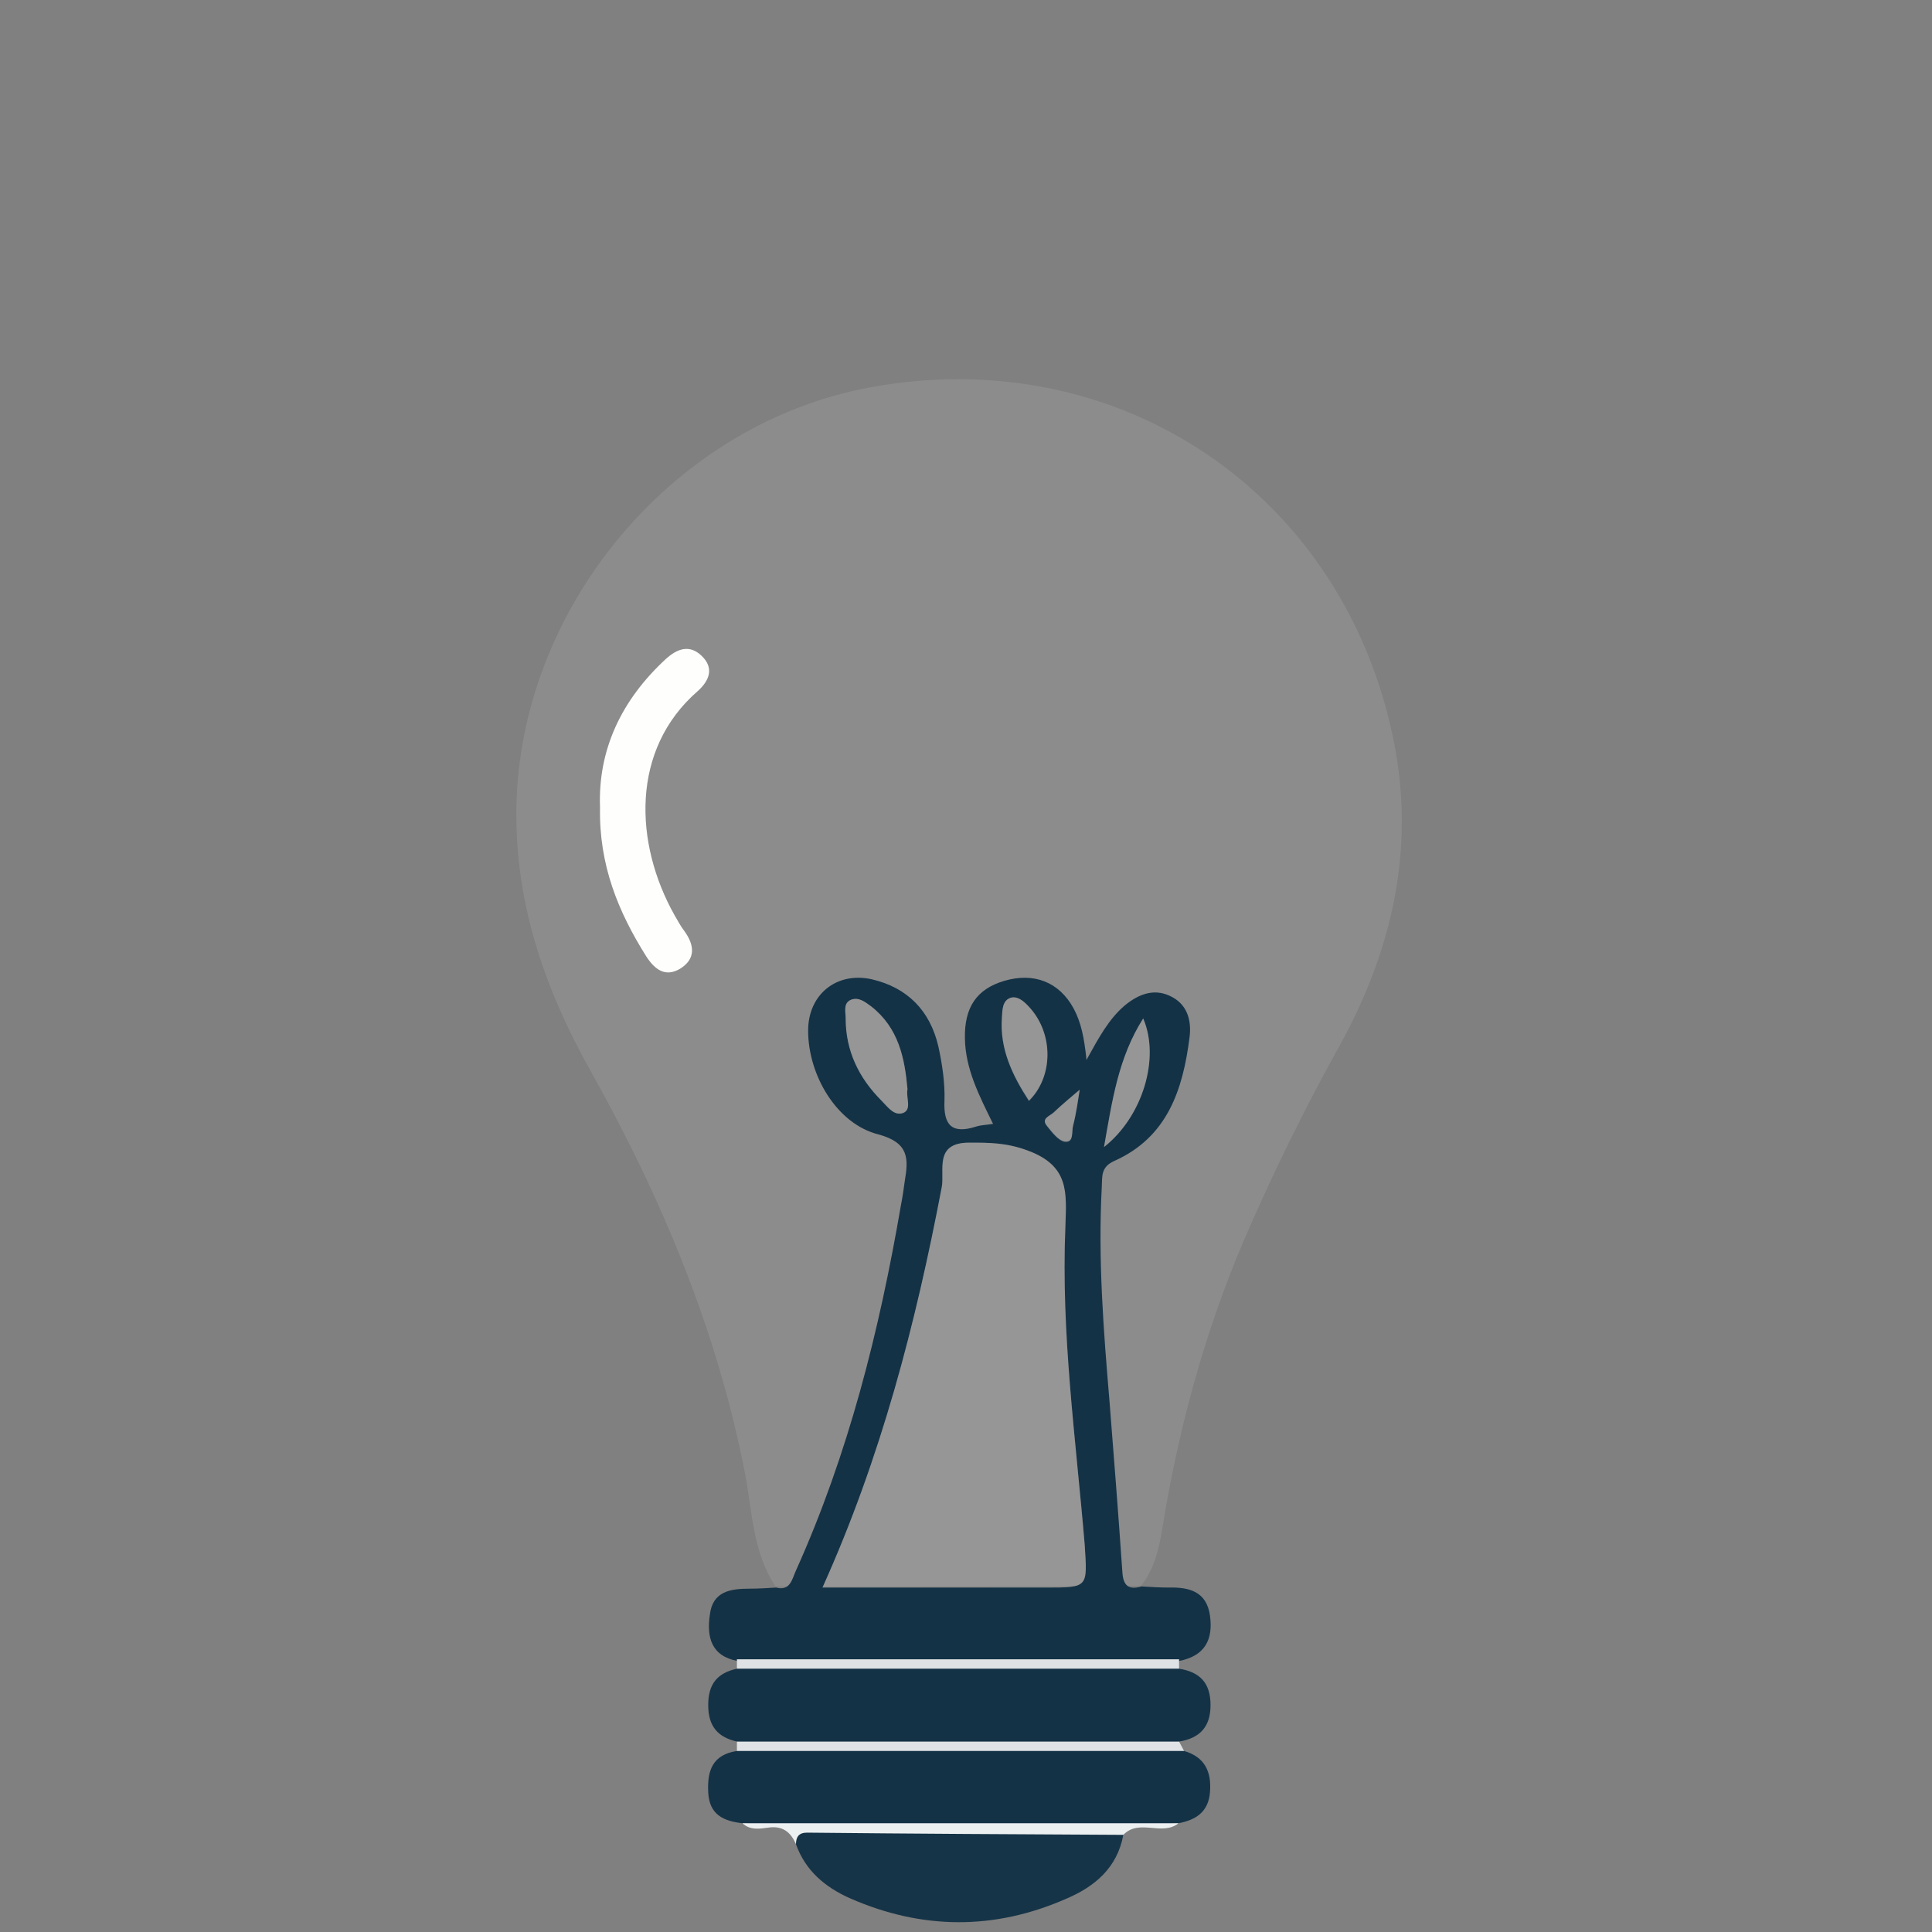 <?xml version="1.0" encoding="utf-8"?>
<!-- Generator: Adobe Illustrator 24.0.1, SVG Export Plug-In . SVG Version: 6.00 Build 0)  -->
<svg version="1.1" id="Layer_1" xmlns="http://www.w3.org/2000/svg" xmlns:xlink="http://www.w3.org/1999/xlink" x="0px" y="0px"
	 viewBox="0 0 350 350" style="enable-background:new 0 0 350 350;" xml:space="preserve">
<rect x="0" y="0" width="350" height="350" fill="#808080" stroke="none"/>
<style type="text/css">
	.st0{fill:#FDF300;}
	.st1{fill:#143246;}
	.st2{fill:#163447;}
	.st3{fill:#E0E4E6;}
	.st4{fill:#DFE2E5;}
	.st5{fill:#EDF0F1;}
	.st6{fill:#FEFEFC;}
	.st7{opacity:0.2;fill:#BFBFBF;}
</style>
<g id="ZYK9Q4.tif_1_">
	<g>
		<path class="st0" d="M-226.5,287.4c-4.1-6.1-4.2-13.4-5.5-20.3c-5-25.9-15.1-50-27.9-72.9c-8.7-15.5-14.2-31.6-13.5-49.7
			c1.5-35.6,28.9-67.8,63.9-74.3c45.1-8.4,86,19.1,95,64.1c3.9,19.5-0.3,37.9-9.8,55.1c-6.4,11.5-12.2,23.3-17.4,35.4
			c-7.2,16.9-11.9,34.4-14.8,52.5c-0.6,3.6-1.5,7.1-3.8,10c-2,1.8-3.3,0.8-4.1-1.2c-0.7-1.7-1.1-3.5-1.2-5.3
			c-0.7-21.4-4-42.6-3.3-64c0.2-4.2,1.3-6.9,5.1-9.1c7.5-4.4,9.9-12,10.6-20.1c0.2-2.2-0.5-4.4-2.6-5.5c-2.3-1.2-4.5-0.3-6.4,1.1
			c-2.3,1.7-3.8,4-5.3,6.4c-0.6,0.9-1.2,2.2-2.6,2c-1.3-0.2-1.5-1.6-1.9-2.7c-0.6-1.5-0.8-3.2-1.5-4.7c-2-4.1-6.6-6.5-10.5-5.7
			c-4.4,1-6.8,4.4-6.8,9.6c0,3.9,1.4,7.4,2.9,10.9c1.1,2.4,2,4.6-1.6,5.8c-4.3,1.3-7.1,0.4-7.7-3.3c-0.6-3.9-0.4-7.9-1.4-11.7
			c-1.3-4.7-3.6-8.4-8.3-10.3c-3.3-1.3-6.4-1.7-9.3,0.7c-2.9,2.3-3.6,5.5-2.9,8.9c1.5,7.2,5,13,12.4,15.4c4.4,1.4,5.5,4.2,4.9,8.3
			c-3.1,23.1-9,45.5-17.6,67.2c-0.8,2.1-1.8,4.3-3.2,6.1C-223.5,287.3-224.4,289.1-226.5,287.4z"/>
		<path class="st1" d="M-226.5,287.4c2.7,0.7,3-1.6,3.6-3.1c9.5-21.1,15.1-43.3,19-66.1c0.2-1.5,0.4-2.9,0.7-4.4
			c0.7-4.1,0.8-7.1-4.8-8.5c-7.5-1.9-12.6-10.7-12.7-18.8c0-6.5,5.1-10.7,11.5-9.3c6.6,1.5,10.7,5.7,12.1,12.2
			c0.7,3.2,1.2,6.5,1.1,9.8c-0.2,4.5,1.3,6.1,5.7,4.7c0.9-0.3,1.9-0.3,3.1-0.5c-2.6-5-5.1-9.8-5.1-15.5c-0.1-5.6,2.1-8.9,7.1-10.3
			c5.3-1.6,10,0.3,12.6,5c1.4,2.6,1.9,5.6,2.3,9.3c2.2-3.9,3.9-7.3,6.9-9.7c2.4-2,5.2-3.3,8.2-1.8c3,1.4,4,4.3,3.6,7.5
			c-1.2,9.5-3.9,18.1-13.6,22.4c-2.5,1.1-2.3,2.8-2.3,4.7c-0.6,13,0.4,26,1.4,38.9c0.8,10.2,1.6,20.3,2.3,30.5
			c0.2,2.5,0.8,3.8,3.5,3c1.6,0.1,3.2,0.2,4.9,0.2c3.7-0.1,6.9,0.7,7.5,5.1c0.6,4.3-0.9,7.3-5.6,8c-1.8,1.4-4,1.2-6.1,1.2
			c-22.6,0-45.2,0-67.8,0c-2.1,0-4.3,0.2-6.1-1.2c-4.9-0.9-5.6-4.3-5-8.4c0.6-4.2,3.8-4.7,7.2-4.7
			C-229.7,287.6-228.1,287.5-226.5,287.4z"/>
		<path class="st1" d="M-153.4,302.3c3.8,0.6,5.7,2.6,5.7,6.6c0,4-2,6-5.7,6.6c-1.8,1.6-4,1.2-6.1,1.2c-22.6,0-45.2,0-67.9,0
			c-2.1,0-4.3,0.2-6.1-1.2c-3.5-0.8-5.2-2.8-5.2-6.6c0-3.8,1.6-5.8,5.2-6.6c1.5-1,3.1-0.8,4.8-0.8c23.5,0,47,0,70.5,0
			C-156.6,301.5-154.9,301.4-153.4,302.3z"/>
		<path class="st1" d="M-152.5,317.2c3.8,1.1,5,3.8,4.7,7.5c-0.3,3.6-2.6,5-5.7,5.6c-26.3,1.8-52.7,2-79,0c-3.4-0.4-6-1.5-6.2-5.6
			c-0.2-4,0.8-6.8,5.2-7.5c1.6-1.1,3.5-0.8,5.3-0.8c23.3,0,46.7,0,70,0C-156.3,316.3-154.3,316.2-152.5,317.2z"/>
		<path class="st0" d="M-186.2,25.4c0,4.4,0.1,8.9,0,13.3c-0.2,5.6-3.7,9.2-8.9,9.1c-5.2-0.1-8.6-3.5-8.6-9.3
			c-0.1-9-0.1-18.1,0-27.1c0.1-5.7,3.5-9.3,8.6-9.4c5.3-0.1,8.8,3.6,8.9,9.6C-186.1,16.2-186.2,20.8-186.2,25.4z"/>
		<path class="st0" d="M-310.5,153.3c-4.4,0-8.9,0.1-13.3,0c-5.5-0.2-9.2-3.3-9.5-8c-0.4-5.1,2.8-9,8.6-9.3c9.7-0.4,19.4-0.4,29,0
			c5.2,0.2,8.8,4.6,8.5,9.1c-0.3,4.4-3.9,7.8-9,8.1C-300.9,153.5-305.7,153.3-310.5,153.3C-310.5,153.3-310.5,153.3-310.5,153.3z"/>
		<path class="st0" d="M-76.6,153.3c-4.4,0-8.9,0.1-13.3,0c-5.5-0.2-9.1-3.5-9.3-8.2c-0.3-4.9,2.7-8.8,8.4-9
			c9.7-0.4,19.4-0.4,29-0.1c5.3,0.2,8.9,4.4,8.8,8.9c-0.1,4.6-3.9,8.2-9.3,8.4C-67,153.5-71.8,153.3-76.6,153.3z"/>
		<path class="st2" d="M-163.5,332.4c-1.1,6-5.2,9.4-10.4,11.6c-13,5.7-26.1,5.6-39.1-0.1c-4.5-2-8.1-5-9.8-9.8
			c-0.6-2.4,1-2.9,2.8-2.9c18.2-0.1,36.3-0.2,54.5,0C-164.7,331.3-164,331.7-163.5,332.4z"/>
		<path class="st0" d="M-283.9,93.7c-0.1,6.4-6.3,10.6-12.2,7.6c-9-4.7-17.8-9.9-26.4-15.3c-3.9-2.4-4.6-7-2.6-10.9
			c2-3.7,6.5-5.7,10.5-3.8c9.8,4.7,19.1,10.3,28.1,16.3C-284.4,88.9-283.7,91.2-283.9,93.7z"/>
		<path class="st0" d="M-74.9,73.3c3.8,0.5,7.1,2.1,8.1,6.1c1.1,4-0.1,7.6-3.7,9.9c-4.2,2.6-8.5,5-12.7,7.5
			c-3.8,2.2-7.6,4.6-11.5,6.6c-5.3,2.8-10.5,1.5-12.8-2.9c-2.4-4.4-1-9,4.1-12.1c7.6-4.6,15.3-8.9,23-13.4
			C-78.7,74.1-76.9,73.4-74.9,73.3z"/>
		<path class="st0" d="M-100.1,181.4c2,0.2,4,0.8,5.9,1.9c7.4,4.3,14.8,8.5,22.1,12.9c5.6,3.3,7.2,8.1,4.5,12.7
			c-2.6,4.5-7.9,5.4-13.4,2.2c-7.7-4.4-15.4-8.8-23-13.4c-3.7-2.2-5.6-5.5-4.3-10C-107,183.8-104.2,181.9-100.1,181.4z"/>
		<path class="st0" d="M-316.4,215.8c-5,0.2-7.7-1.9-9.1-5.7c-1.4-3.7-0.5-7.2,2.7-9.2c8.9-5.6,17.9-10.9,27.2-15.9
			c4.2-2.2,8.8-0.1,10.9,3.9c2,3.9,1.3,8.4-2.7,10.9c-8.5,5.3-17.2,10.2-25.9,15.2C-314.5,215.6-315.9,215.7-316.4,215.8z"/>
		<path class="st0" d="M-268.3,17.7c2.8-0.1,5.4,1.4,7,4.3c4.6,8.1,9.4,16.2,13.8,24.4c2.7,5,1.3,9.9-3.2,12.3
			c-4.2,2.2-9.1,0.8-11.8-3.8c-4.7-8.1-9.5-16.1-13.9-24.4C-279.7,24.3-275.8,17.7-268.3,17.7z"/>
		<path class="st0" d="M-136.8,62.5c-7.1,0.2-11.7-6.1-8.7-11.8c4.7-9,9.8-17.9,15.1-26.5c2.5-4.1,7.9-4.9,11.7-2.5
			c3.8,2.4,5.2,6.9,2.9,11.2c-4.7,8.7-9.6,17.2-14.6,25.7C-132,61.2-134.5,62.4-136.8,62.5z"/>
		<path class="st3" d="M-152.5,317.2c-27,0-54,0-81,0c0-0.6,0-1.1,0-1.7c26.7,0,53.4,0,80.1,0C-153.1,316.1-152.8,316.6-152.5,317.2
			z"/>
		<path class="st4" d="M-153.4,302.3c-26.7,0-53.4,0-80.1,0c0-0.6,0-1.1,0-1.7c26.7,0,53.4,0,80.1,0
			C-153.4,301.2-153.4,301.8-153.4,302.3z"/>
		<path class="st5" d="M-163.5,332.4c-19.1-0.1-38.2-0.2-57.3-0.4c-1.5,0-2,0.8-2,2.1c-1-2.3-2.5-3.4-5.1-3
			c-1.5,0.2-3.2,0.5-4.6-0.8c26.3,0,52.7,0,79,0C-156.5,332.7-160.6,329.4-163.5,332.4z"/>
		<path class="st6" d="M-258.3,146.3c-0.4-10.5,3.9-19.5,11.9-26.9c2.1-1.9,4.3-2.7,6.5-0.6c2.4,2.3,1.3,4.6-0.7,6.4
			c-12.2,10.6-11.5,27.6-4.2,40.6c0.6,1,1.1,2,1.8,2.9c1.8,2.5,2.1,5-0.8,6.8c-2.7,1.6-4.6,0.1-6.1-2.2
			C-255,165.2-258.5,156.7-258.3,146.3z"/>
		<path class="st0" d="M-218,287.6c10.6-23.5,16.9-47.8,21.6-72.5c0.6-3-1.5-8.1,4.9-8.1c3.6,0,6.7,0,10.5,1.4
			c7.7,2.8,7.1,7.7,6.9,13.9c-0.8,19.3,1.9,38.4,3.4,57.5c0.6,7.7,0.8,7.7-6.9,7.7C-190.8,287.6-204.2,287.6-218,287.6z"/>
		<path class="st0" d="M-202.6,197.2c-0.3,1.6,0.8,3.6-0.7,4.3c-1.7,0.8-2.9-1-4-2.1c-4.1-4.1-6.5-9-6.5-14.9c0-1.2-0.5-2.8,1-3.4
			c1.4-0.6,2.5,0.4,3.6,1.2C-204.2,186.1-203.1,191.6-202.6,197.2z"/>
		<path class="st0" d="M-180.6,199.5c-3-4.6-5.3-9.4-4.9-15.1c0.1-1.4,0-3.3,1.8-3.6c1.3-0.2,2.4,0.9,3.3,1.9
			C-176.1,187.4-176.2,195.1-180.6,199.5z"/>
		<path class="st0" d="M-167,207.8c1.5-8.5,2.6-16.2,7.1-23.3C-156.8,191.7-160,202.3-167,207.8z"/>
		<path class="st0" d="M-171.4,197.4c-0.3,1.8-0.6,4.2-1.2,6.5c-0.3,1,0.2,3.1-1.5,2.9c-1.2-0.2-2.3-1.7-3.2-2.8
			c-1.2-1.5,0.5-1.9,1.2-2.5C-174.5,200-172.8,198.6-171.4,197.4z"/>
	</g>
</g>
<g id="ZYK9Q4.tif_2_">
	<g>
		<path class="st7" d="M140.5,287.4c-4.1-6.1-4.2-13.4-5.5-20.3c-5-25.9-15.1-50-27.9-72.9c-8.7-15.5-14.2-31.6-13.5-49.7
			c1.5-35.6,28.9-67.8,63.9-74.3c45.1-8.4,86,19.1,95,64.1c3.9,19.5-0.3,37.9-9.8,55.1c-6.4,11.5-12.2,23.3-17.4,35.4
			c-7.2,16.9-11.9,34.4-14.8,52.5c-0.6,3.6-1.5,7.1-3.8,10"/>
		<path class="st1" d="M219.2,292.7c-0.6-4.4-3.8-5.2-7.5-5.1c-1.6,0-3.2-0.1-4.9-0.2c-2.7,0.8-3.4-0.5-3.5-3
			c-0.7-10.2-1.5-20.3-2.3-30.5c-1.1-13-2.1-25.9-1.4-38.9c0.1-1.9-0.2-3.6,2.3-4.7c9.6-4.3,12.4-12.9,13.6-22.4
			c0.4-3.2-0.5-6.1-3.6-7.5c-3-1.4-5.8-0.2-8.2,1.8c-2.8,2.4-4.6,5.7-6.7,9.5c0,0.1-0.1,0.2-0.2,0.3c0-0.1,0-0.2,0-0.3
			c-0.4-3.6-0.9-6.4-2.3-9c-2.6-4.8-7.2-6.6-12.6-5c-5,1.5-7.2,4.8-7.1,10.4c0.1,5.6,2.6,10.4,5.1,15.5c-1.2,0.2-2.2,0.2-3.1,0.5
			c-4.4,1.4-5.9-0.3-5.7-4.7c0.1-3.2-0.4-6.6-1.1-9.8c-1.5-6.5-5.6-10.7-12.1-12.2c-6.4-1.4-11.5,2.8-11.5,9.3
			c0,8.1,5.2,16.9,12.7,18.8c5.6,1.5,5.5,4.4,4.8,8.5c-0.2,1.5-0.4,2.9-0.7,4.4c-3.9,22.7-9.5,45-19,66.1c-0.7,1.5-1,3.8-3.6,3.1
			c-1.6,0.1-3.2,0.2-4.8,0.2c-3.5,0-6.7,0.5-7.2,4.7c-0.6,4,0.2,7.5,5,8.4c1.8,1.5,4,1.2,6.1,1.2c22.6,0,45.2,0,67.8,0
			c2.1,0,4.3,0.2,6.1-1.2C218.3,300,219.8,297,219.2,292.7z M181.5,184.4c0.1-1.3,0-3.3,1.8-3.7c1.3-0.2,2.4,0.9,3.3,1.9
			c4.3,4.8,4.2,12.5-0.2,16.8C183.4,194.8,181.1,190,181.5,184.4z M190.9,201.5c1.6-1.5,3.3-2.9,4.7-4.1c-0.3,1.8-0.6,4.2-1.2,6.5
			c-0.3,1.1,0.2,3.1-1.5,2.9c-1.2-0.2-2.3-1.7-3.2-2.8C188.5,202.6,190.2,202.2,190.9,201.5z M159.7,199.4c-4.1-4.1-6.5-9-6.5-14.9
			c0-1.2-0.5-2.8,1-3.4c1.4-0.5,2.5,0.4,3.6,1.2c5,3.9,6.1,9.4,6.6,15c-0.3,1.6,0.8,3.6-0.7,4.3C162,202.3,160.8,200.5,159.7,199.4z
			 M189.5,287.6H149c10.6-23.5,16.9-47.8,21.6-72.5c0.6-3-1.5-8.1,5-8.1c3.6,0,6.7,0,10.5,1.4c7.7,2.8,7.1,7.7,6.9,13.9
			c-0.8,19.3,1.9,38.4,3.5,57.5C197,287.6,197.2,287.6,189.5,287.6z M200,207.8c1.5-8.5,2.6-16.2,7.1-23.3
			C210.2,191.7,207,202.3,200,207.8z"/>
		<path class="st1" d="M213.6,302.3c3.8,0.6,5.7,2.6,5.7,6.6c0,4-2,6-5.7,6.6c-1.8,1.6-4,1.2-6.1,1.2c-22.6,0-45.2,0-67.9,0
			c-2.1,0-4.3,0.2-6.1-1.2c-3.5-0.8-5.2-2.8-5.2-6.6c0-3.8,1.6-5.8,5.2-6.6c1.5-1,3.1-0.8,4.8-0.8c23.5,0,47,0,70.5,0
			C210.4,301.5,212.1,301.4,213.6,302.3z"/>
		<path class="st1" d="M214.5,317.2c3.8,1.1,5,3.8,4.7,7.5c-0.3,3.6-2.6,5-5.7,5.6c-26.3,1.8-52.7,2-79,0c-3.4-0.4-6-1.5-6.2-5.6
			c-0.2-4,0.8-6.8,5.2-7.5c1.6-1.1,3.5-0.8,5.3-0.8c23.3,0,46.7,0,70,0C210.7,316.3,212.7,316.2,214.5,317.2z"/>
		<path class="st2" d="M203.5,332.4c-1.1,6-5.2,9.4-10.4,11.6c-13,5.7-26.1,5.6-39.1-0.1c-4.5-2-8.1-5-9.8-9.8
			c-0.6-2.4,1-2.9,2.8-2.9c18.2-0.1,36.3-0.2,54.5,0C202.3,331.3,203,331.7,203.5,332.4z"/>
		<path class="st3" d="M214.5,317.2c-27,0-54,0-81,0c0-0.6,0-1.1,0-1.7c26.7,0,53.4,0,80.1,0C213.9,316.1,214.2,316.6,214.5,317.2z"
			/>
		<path class="st4" d="M213.6,302.3c-26.7,0-53.4,0-80.1,0c0-0.6,0-1.1,0-1.7c26.7,0,53.4,0,80.1,0
			C213.6,301.2,213.6,301.8,213.6,302.3z"/>
		<path class="st5" d="M203.5,332.4c-19.1-0.1-38.2-0.2-57.3-0.4c-1.5,0-2,0.8-2,2.1c-1-2.3-2.5-3.4-5.1-3c-1.5,0.2-3.2,0.5-4.6-0.8
			c26.3,0,52.7,0,79,0C210.5,332.7,206.4,329.4,203.5,332.4z"/>
		<path class="st6" d="M108.7,146.3c-0.4-10.5,3.9-19.5,11.9-26.9c2.1-1.9,4.3-2.7,6.5-0.6c2.4,2.3,1.3,4.6-0.7,6.4
			c-12.2,10.6-11.5,27.6-4.2,40.6c0.6,1,1.1,2,1.8,2.9c1.8,2.5,2.1,5-0.8,6.8c-2.7,1.6-4.6,0.1-6.1-2.2
			C112,165.2,108.5,156.7,108.7,146.3z"/>
		<g>
			<path class="st7" d="M189.5,287.6H149c10.6-23.5,16.9-47.8,21.6-72.5c0.6-3-1.5-8.1,5-8.1c3.6,0,6.7,0,10.5,1.4
				c7.7,2.8,7.1,7.7,6.9,13.9c-0.8,19.3,1.9,38.4,3.5,57.5C197,287.6,197.2,287.6,189.5,287.6z"/>
			<path class="st7" d="M163.7,201.5c-1.7,0.8-2.9-1-4-2.1c-4.1-4.1-6.5-9-6.5-14.9c0-1.2-0.5-2.8,1-3.4c1.4-0.5,2.5,0.4,3.6,1.2
				c5,3.9,6.1,9.4,6.6,15C164.1,198.8,165.2,200.8,163.7,201.5z"/>
			<path class="st7" d="M186.4,199.5c-3-4.6-5.3-9.4-4.9-15.1c0.1-1.3,0-3.3,1.8-3.7c1.3-0.2,2.4,0.9,3.3,1.9
				C190.8,187.4,190.8,195.1,186.4,199.5z"/>
			<path class="st7" d="M200,207.8c1.5-8.5,2.6-16.2,7.1-23.3C210.2,191.7,207,202.3,200,207.8z"/>
			<path class="st7" d="M195.6,197.5c-0.3,1.8-0.6,4.2-1.2,6.5c-0.3,1.1,0.2,3.1-1.5,2.9c-1.2-0.2-2.3-1.7-3.2-2.8
				c-1.2-1.5,0.5-1.9,1.2-2.5C192.5,200,194.2,198.6,195.6,197.5z"/>
		</g>
	</g>
</g>
</svg>
